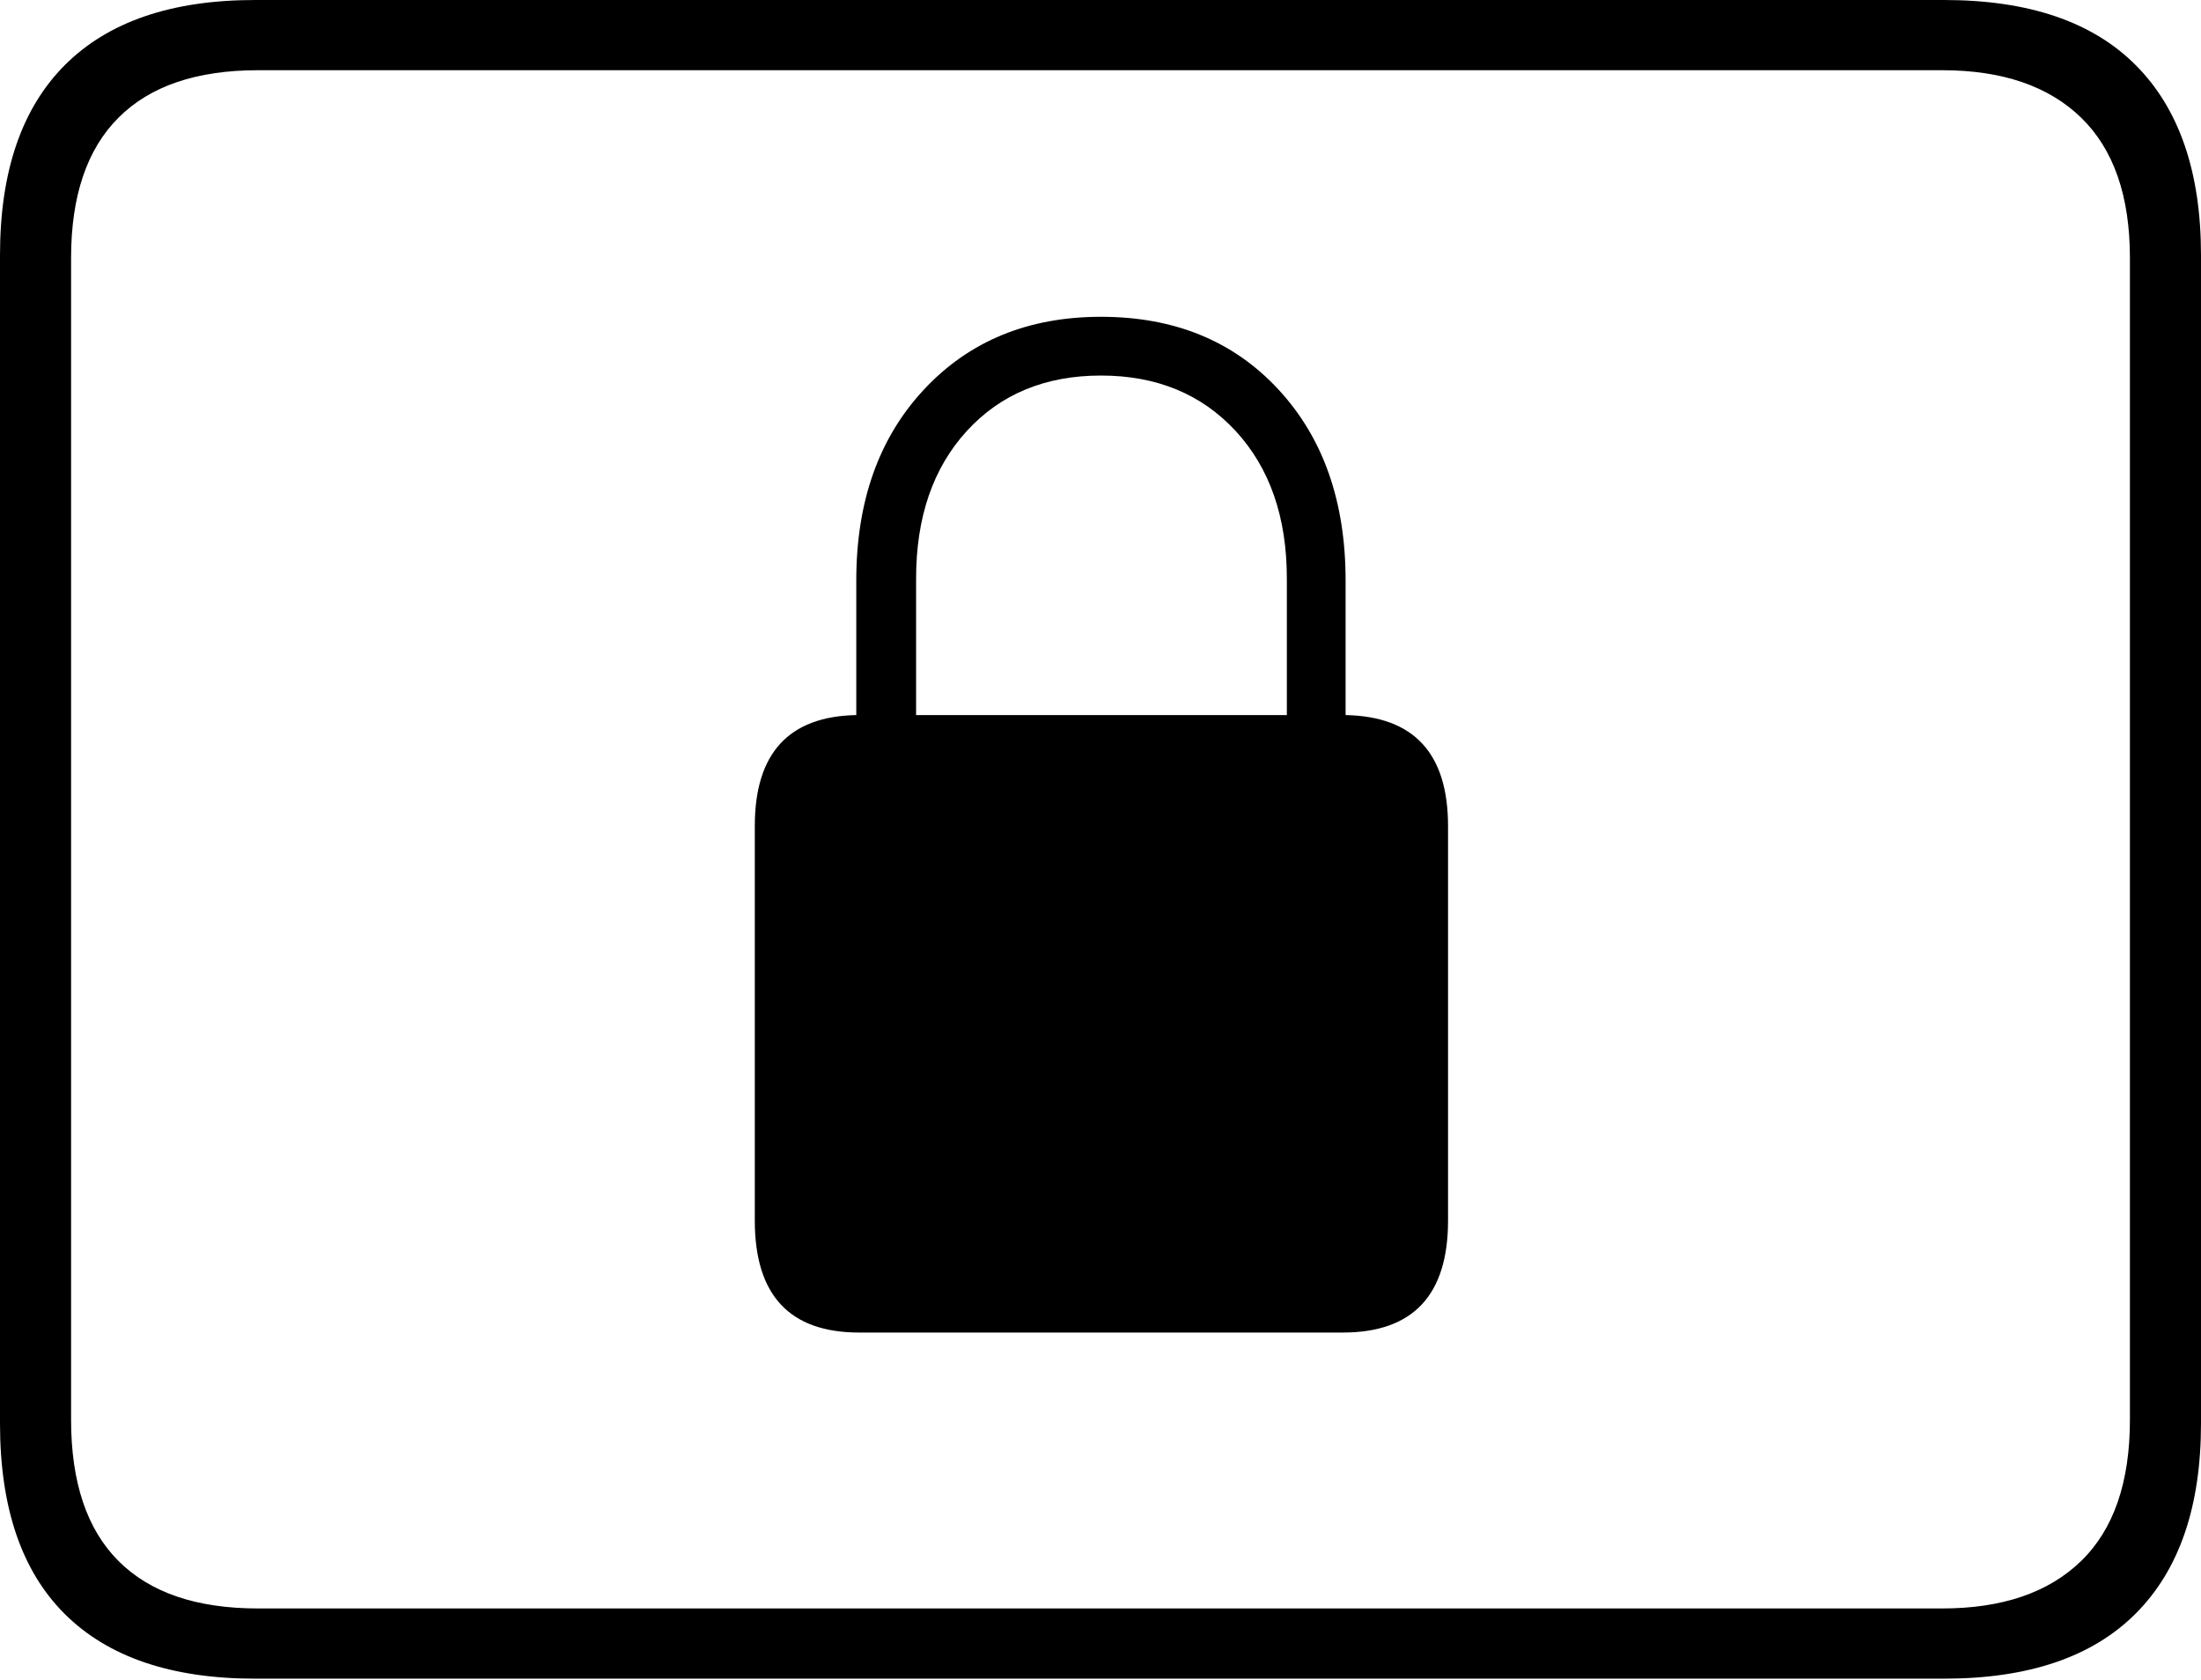 <?xml version="1.0" encoding="UTF-8"?>
<!--Generator: Apple Native CoreSVG 175-->
<!DOCTYPE svg
PUBLIC "-//W3C//DTD SVG 1.1//EN"
       "http://www.w3.org/Graphics/SVG/1.1/DTD/svg11.dtd">
<svg version="1.1" xmlns="http://www.w3.org/2000/svg" xmlns:xlink="http://www.w3.org/1999/xlink" width="22.666" height="17.295">
 <g>
  <rect height="17.295" opacity="0" width="22.666" x="0" y="0"/>
  <path d="M2.627 17.285L20.02 17.285Q21.328 17.285 21.997 16.611Q22.666 15.938 22.666 14.658L22.666 2.627Q22.666 1.348 21.997 0.674Q21.328 0 20.02 0L2.627 0Q1.338 0 0.669 0.669Q0 1.338 0 2.627L0 14.658Q0 15.957 0.669 16.621Q1.338 17.285 2.627 17.285ZM2.656 16.562Q1.709 16.562 1.221 16.074Q0.732 15.586 0.732 14.619L0.732 2.656Q0.732 1.699 1.221 1.211Q1.709 0.723 2.656 0.723L20 0.723Q20.928 0.723 21.431 1.211Q21.934 1.699 21.934 2.656L21.934 14.619Q21.934 15.586 21.431 16.074Q20.928 16.562 20 16.562ZM7.773 12.568Q7.773 13.721 8.848 13.721L13.828 13.721Q14.912 13.721 14.912 12.568L14.912 8.506Q14.912 7.383 13.857 7.363L13.857 5.977Q13.857 4.756 13.164 4.009Q12.471 3.262 11.338 3.262Q10.215 3.262 9.517 4.009Q8.818 4.756 8.818 5.977L8.818 7.363Q7.773 7.383 7.773 8.506ZM9.434 7.363L9.434 5.957Q9.434 5.01 9.956 4.438Q10.479 3.867 11.338 3.867Q12.197 3.867 12.725 4.438Q13.252 5.01 13.252 5.957L13.252 7.363Z" fill="#000000"/>
 </g>
</svg>
